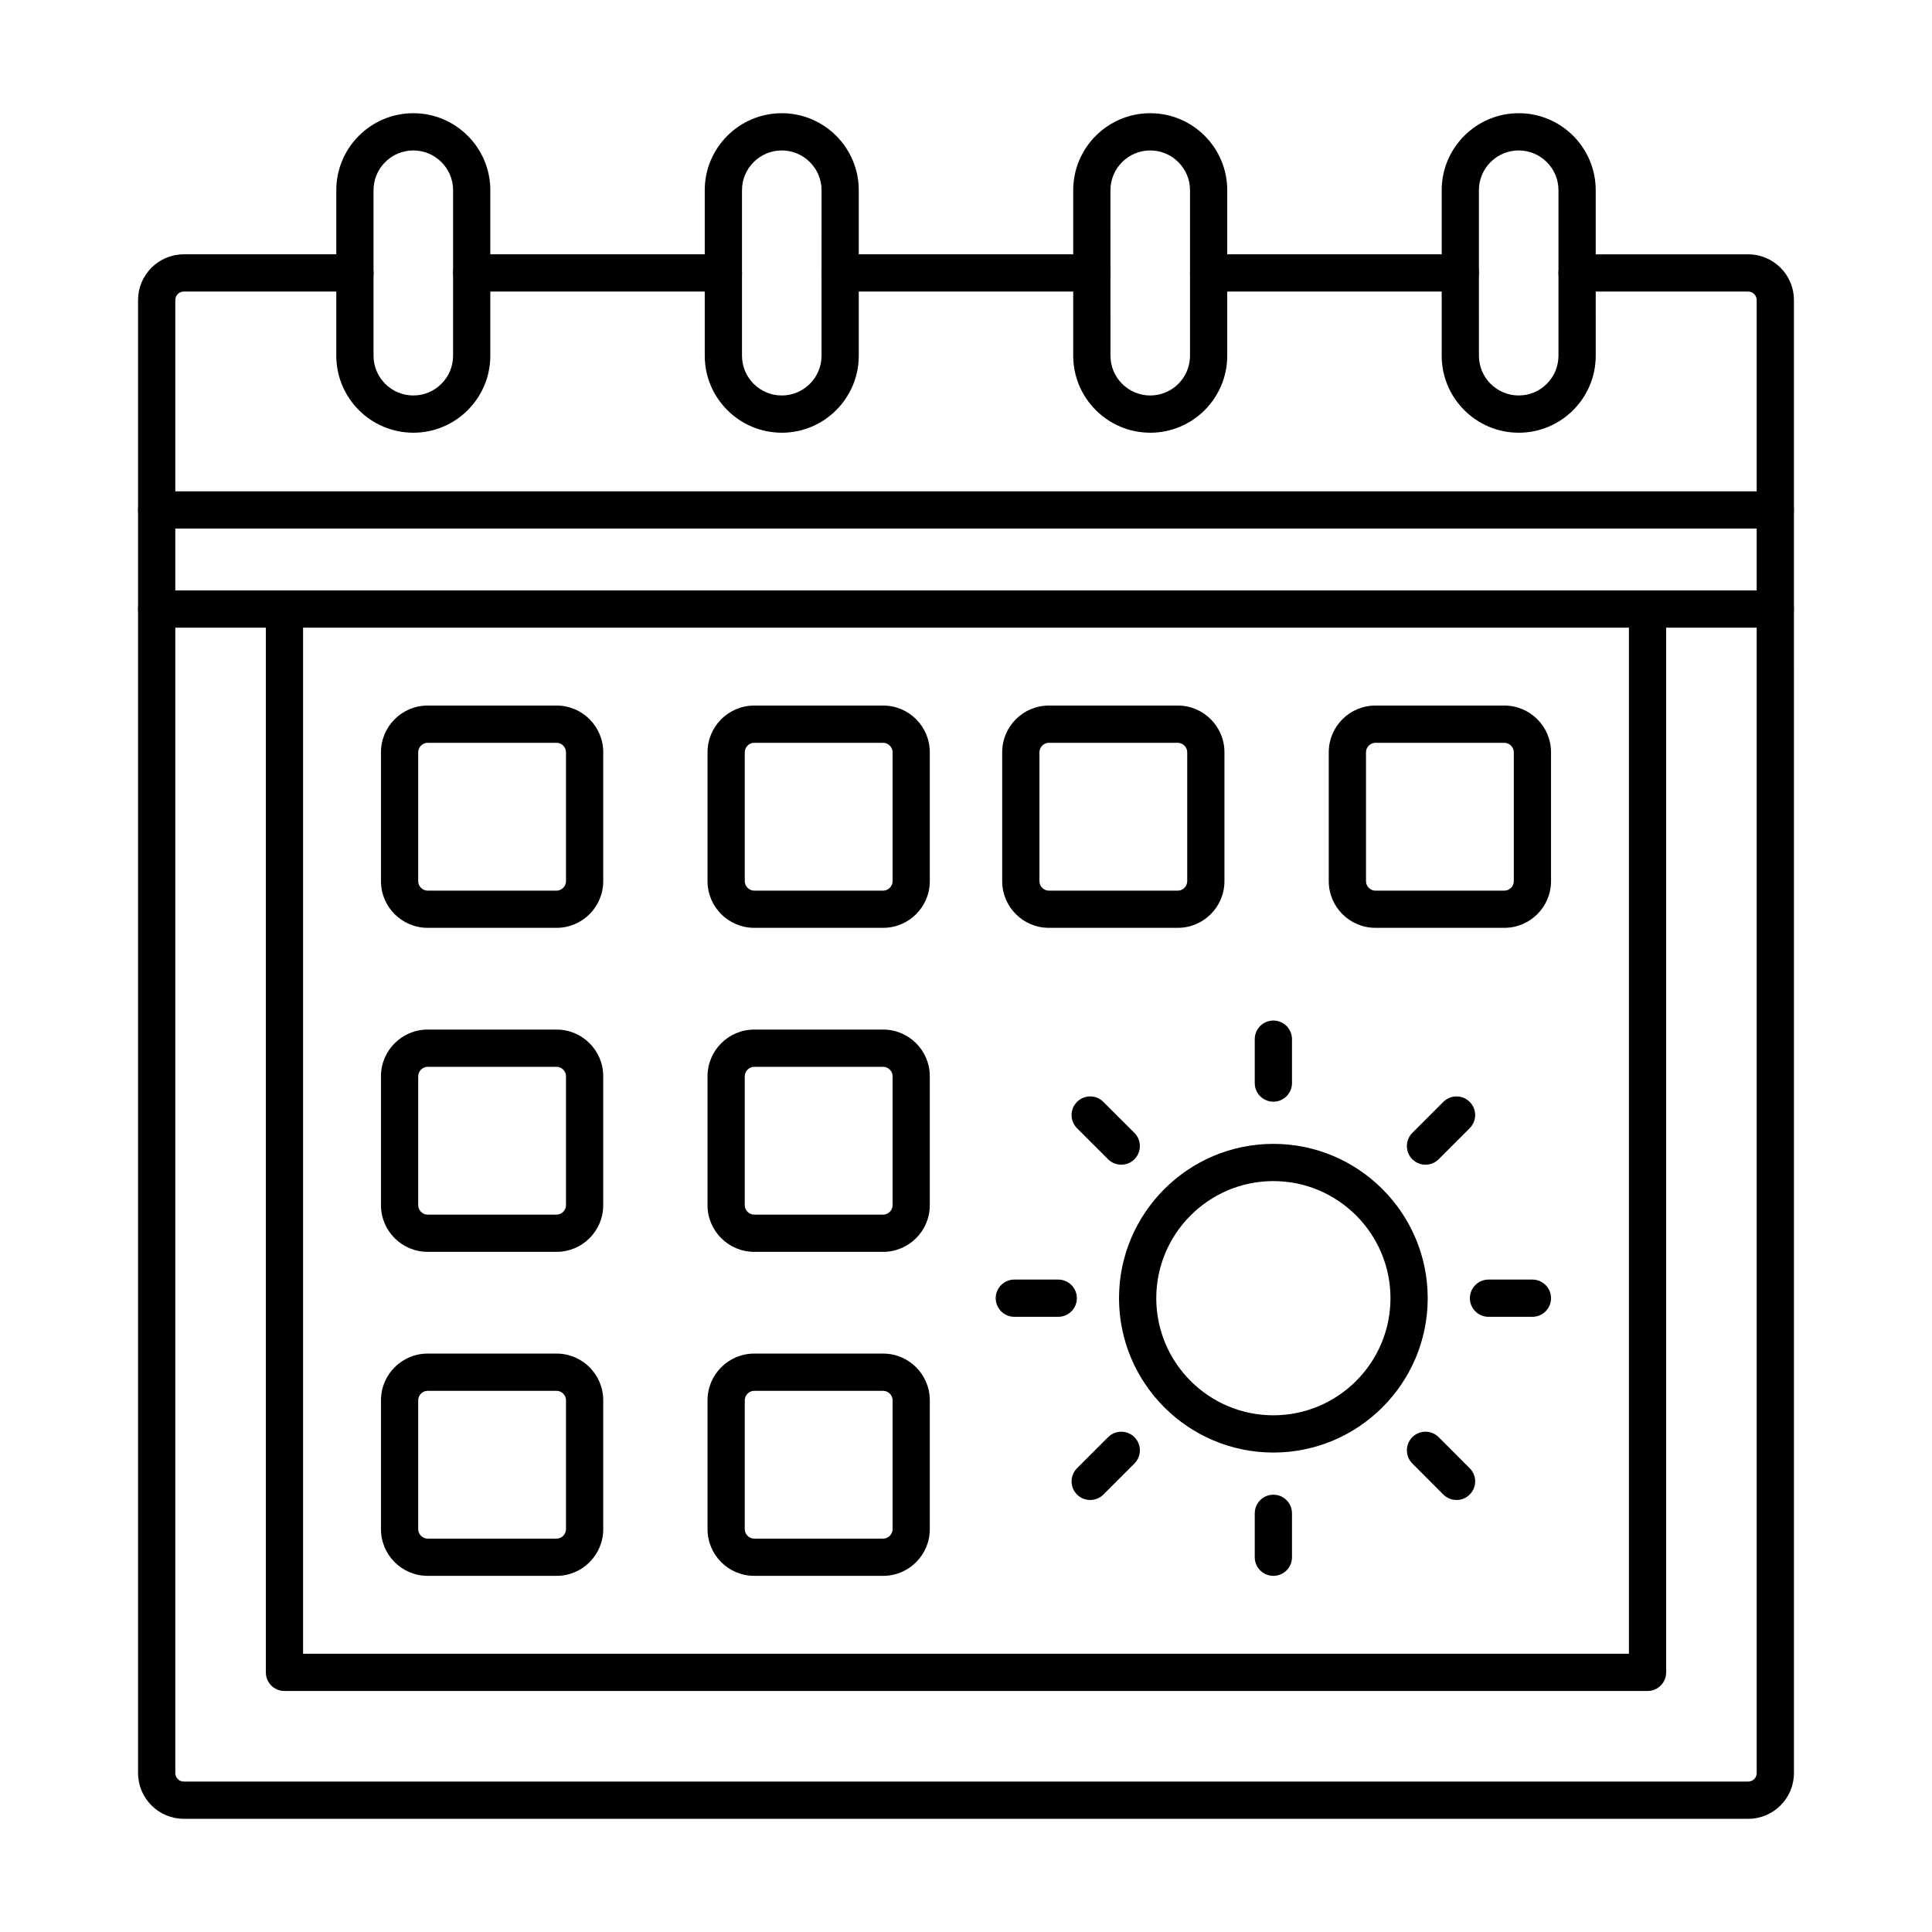 <svg clip-rule="evenodd" fill-rule="evenodd" height="173.397mm" image-rendering="optimizeQuality" shape-rendering="geometricPrecision" text-rendering="geometricPrecision" viewBox="0 0 173.397 173.397" width="173.397mm" xmlns="http://www.w3.org/2000/svg"><g id="Layer_x0020_1"><g id="_219256360"><path id="_219258304" d="m64.923 26.167h-22.588c-.923 0-1.671-.745-1.671-1.671.001-.923.749-1.671 1.671-1.671l22.588-0c.922 0 1.67.749 1.67 1.671 0.0.926-.749 1.671-1.67 1.671zm33.069 0h-22.587c-.923 0-1.671-.745-1.671-1.671.001-.923.749-1.671 1.671-1.671l22.587-0c.923 0 1.671.749 1.671 1.671.001.926-.749 1.671-1.671 1.671zm33.07 0h-22.587c-.923 0-1.672-.745-1.672-1.671 0-.923.748-1.671 1.671-1.671l22.587-0c.923 0 1.671.749 1.671 1.671.001.926-.749 1.671-1.671 1.671zm25.842 137.07h-140.412c-2.26 0-4.101-1.841-4.101-4.104l0-132.203c0-2.263 1.841-4.105 4.101-4.105l15.36-0c.923 0 1.671.749 1.671 1.671 0.0.926-.749 1.671-1.671 1.671h-15.36c-.417 0-.759.341-.759.763l0 132.203c0 .421.341.762.759.762h140.412c.418 0 .759-.341.759-.762l0-132.203c0-.272-.14-.453-.223-.536-.083-.084-.265-.226-.536-.226h-15.36c-.922 0-1.671-.745-1.671-1.671 0-.923.749-1.671 1.671-1.671l15.36-0s-0.0 0-0.0 0c1.094-0 2.124.428 2.9 1.205.777.776 1.201 1.807 1.201 2.9l.001 132.203c0 2.263-1.839 4.104-4.101 4.104z"/><path id="_219258088" d="m147.867 151.766h-122.336c-.923 0-1.672-.745-1.672-1.671v-95.432c0-.923.748-1.671 1.671-1.671.922-0 1.671.749 1.671 1.671l0 93.761h118.994v-93.761c0-.923.748-1.671 1.671-1.671.923-0 1.671.749 1.671 1.671l.001 95.432c0 .926-.749 1.671-1.671 1.671z"/><path id="_219257392" d="m159.334 56.334h-145.271c-.923 0-1.672-.749-1.672-1.671 0-.923.749-1.671 1.671-1.671l145.272-0c.927 0 1.671.749 1.671 1.671.001.922-.745 1.671-1.671 1.671z"/><path id="_219258040" d="m136.306 13.502c-1.971 0-3.573 1.601-3.573 3.569l.001 14.855c0 1.967 1.601 3.568 3.571 3.568 1.968 0 3.568-1.601 3.568-3.568l0-14.855c0-1.967-1.602-3.568-3.568-3.568zm0 25.334c-3.812 0-6.915-3.099-6.915-6.911l.001-14.855c0-3.812 3.101-6.91 6.914-6.91 3.812 0 6.91 3.099 6.91 6.911l.001 14.855c0 3.812-3.099 6.911-6.91 6.911z"/><path id="_219257872" d="m103.236 13.502c-1.971 0-3.572 1.601-3.572 3.569l.001 14.855c0 1.967 1.601 3.568 3.571 3.568 1.968 0 3.568-1.601 3.568-3.568l0-14.855c0-1.967-1.602-3.568-3.568-3.568zm0 25.334c-3.812 0-6.915-3.099-6.915-6.911l0-14.855c0-3.812 3.102-6.91 6.914-6.91s6.91 3.099 6.91 6.911l0 14.855c0 3.812-3.099 6.911-6.91 6.911z"/><path id="_219257824" d="m70.166 13.502c-1.971 0-3.572 1.601-3.572 3.569l0 14.855c0 1.967 1.601 3.568 3.571 3.568 1.967 0 3.568-1.601 3.568-3.568l.001-14.855c0-1.967-1.602-3.568-3.569-3.568zm0 25.334c-3.812 0-6.915-3.099-6.915-6.911l0-14.855c0-3.812 3.102-6.91 6.914-6.91 3.809 0 6.91 3.099 6.91 6.911l0 14.855c0 3.812-3.102 6.911-6.91 6.911z"/><path id="_219257728" d="m37.096 13.502c-1.97 0-3.572 1.601-3.572 3.569l0 14.855c0 1.967 1.601 3.568 3.572 3.568 1.967 0 3.568-1.601 3.568-3.568l.001-14.855c0-1.967-1.602-3.568-3.569-3.568zm0 25.334c-3.812 0-6.914-3.099-6.914-6.911v-14.855c0-3.812 3.102-6.91 6.914-6.91 3.809 0 6.91 3.099 6.91 6.911l0 14.855c0 3.812-3.102 6.911-6.91 6.911z"/><path id="_219257680" d="m123.441 66.667c-.456 0-.843.39-.843.846l.001 11.576c0 .456.386.846.842.846h11.576c.46 0 .846-.39.846-.846l0-11.576c0-.456-.387-.846-.846-.846zm11.576 16.606h-11.576c-2.308 0-4.185-1.877-4.185-4.185l0-11.576c0-2.308 1.876-4.188 4.184-4.188h11.576c2.308 0 4.188 1.88 4.188 4.188l.001 11.576c0 2.308-1.881 4.185-4.188 4.185z"/><path id="_219257968" d="m94.135 66.667c-.46 0-.846.39-.846.846l0 11.576c0 .456.386.846.846.846h11.572c.46 0 .846-.39.846-.846l0-11.576c0-.456-.387-.846-.846-.846zm11.572 16.606h-11.572c-2.312 0-4.189-1.877-4.189-4.185l0-11.576c0-2.308 1.876-4.188 4.188-4.188h11.572c2.308 0 4.188 1.88 4.188 4.188l0 11.576c0 2.308-1.88 4.185-4.188 4.185z"/><path id="_219257632" d="m67.69 66.667c-.456 0-.847.39-.847.846l0 11.576c0 .456.39.846.846.846h11.576c.456 0 .845-.39.845-.846l.001-11.576c0-.456-.391-.846-.847-.846zm11.576 16.606h-11.576c-2.308 0-4.189-1.877-4.189-4.185l0-11.576c0-2.308 1.88-4.188 4.188-4.188h11.576c2.308 0 4.184 1.88 4.184 4.188l0 11.576c0 2.308-1.877 4.185-4.184 4.185z"/><path id="_219257800" d="m38.38 66.667c-.456 0-.846.39-.846.846l0 11.576c0 .456.39.846.846.846h11.576c.456 0 .842-.39.842-.846v-11.576c0-.456-.387-.846-.843-.846zm11.576 16.606h-11.576c-2.308 0-4.188-1.877-4.188-4.185v-11.576c0-2.308 1.88-4.188 4.188-4.188h11.576c2.308 0 4.184 1.88 4.184 4.188l0 11.576c0 2.308-1.877 4.185-4.184 4.185z"/><path id="_219257032" d="m38.38 95.747c-.456 0-.846.386-.846.846l0 11.576c0 .456.39.843.846.843h11.576c.456 0 .842-.387.842-.843v-11.576c0-.46-.387-.846-.843-.846zm11.576 16.606h-11.576c-2.308 0-4.188-1.877-4.188-4.185v-11.576c0-2.308 1.88-4.188 4.188-4.188h11.576c2.308 0 4.184 1.88 4.184 4.188l0 11.576c0 2.308-1.877 4.185-4.184 4.185z"/><path id="_219256816" d="m67.69 95.747c-.456 0-.847.386-.847.846l0 11.576c0 .456.39.843.846.843h11.576c.456 0 .845-.387.845-.843l.001-11.576c0-.46-.391-.846-.847-.846zm11.576 16.606h-11.576c-2.308 0-4.189-1.877-4.189-4.185l0-11.576c0-2.308 1.88-4.188 4.188-4.188h11.576c2.308 0 4.184 1.88 4.184 4.188l0 11.576c0 2.308-1.877 4.185-4.184 4.185z"/><path id="_219256792" d="m67.69 124.827c-.456 0-.847.386-.847.846l0 11.572c0 .46.39.846.846.846h11.576c.456 0 .845-.386.845-.846l.001-11.572c0-.46-.391-.846-.847-.846zm11.576 16.606h-11.576c-2.308 0-4.189-1.876-4.189-4.188l0-11.572c0-2.308 1.88-4.188 4.188-4.188l11.576-0c2.308 0 4.184 1.88 4.184 4.188l0 11.572c0 2.312-1.877 4.188-4.184 4.188z"/><path id="_219257200" d="m38.38 124.827c-.456 0-.846.386-.846.846l0 11.572c0 .46.39.846.846.846h11.576c.456 0 .842-.386.842-.846v-11.572c0-.46-.387-.846-.843-.846zm11.576 16.606h-11.576c-2.308 0-4.188-1.876-4.188-4.188v-11.572c0-2.308 1.88-4.188 4.188-4.188l11.576-0c2.308 0 4.184 1.88 4.184 4.188l0 11.572c0 2.312-1.877 4.188-4.184 4.188z"/><path id="_219256720" d="m159.334 47.439h-145.271c-.923 0-1.672-.749-1.672-1.671 0-.923.749-1.671 1.671-1.671l145.272-0c.927 0 1.671.749 1.671 1.671.001.923-.745 1.671-1.671 1.671z"/><path id="_219256672" d="m114.285 106.003c-5.797 0-10.51 4.717-10.51 10.51.001 5.797 4.714 10.51 10.51 10.51 5.793 0 10.51-4.714 10.51-10.51 0-5.793-4.717-10.51-10.51-10.51zm0 24.363c-7.638 0-13.853-6.214-13.853-13.852 0-7.638 6.214-13.852 13.853-13.852 7.638 0 13.852 6.214 13.852 13.852.001 7.638-6.214 13.852-13.852 13.852z"/><path id="_219256600" d="m114.285 98.877c-.922 0-1.671-.749-1.671-1.671l0-3.941c0-.922.748-1.671 1.671-1.671.923 0 1.671.748 1.671 1.671l.001 3.941c0 .923-.749 1.671-1.672 1.671z"/><path id="_219257056" d="m100.631 104.53c-.428 0-.857-.16-1.18-.487l-2.788-2.785c-.651-.654-.652-1.713-.001-2.364.655-.654 1.713-.654 2.364 0l2.789 2.785c.652.654.651 1.709-0 2.364-.327.327-.755.487-1.183.487z"/><path id="_219256912" d="m94.978 118.184h-3.942c-.922 0-1.671-.749-1.671-1.671 0-.922.749-1.671 1.671-1.671h3.942c.922 0 1.67.749 1.67 1.671.001.923-.748 1.671-1.67 1.671z"/><path id="_219256744" d="m97.847 134.624c-.428 0-.857-.164-1.184-.487-.65-.654-.651-1.713 0-2.364l2.789-2.789c.651-.651 1.709-.651 2.363 0 .652.655.651 1.713 0 2.364l-2.788 2.789c-.324.324-.752.487-1.18.487z"/><path id="_219256624" d="m114.285 141.433c-.922 0-1.671-.749-1.671-1.671l0-3.941c0-.922.748-1.671 1.671-1.671.923-0 1.671.748 1.671 1.671l.001 3.941c0 .923-.749 1.671-1.672 1.671z"/><path id="_219256120" d="m130.725 134.624c-.428 0-.857-.164-1.184-.487l-2.785-2.789c-.651-.651-.651-1.709-0-2.364.655-.651 1.713-.651 2.364 0l2.786 2.789c.654.651.654 1.709-.001 2.364-.324.324-.752.487-1.18.487z"/><path id="_219255808" d="m137.534 118.184h-3.941c-.922 0-1.671-.749-1.671-1.671 0-.922.749-1.671 1.671-1.671h3.941c.923 0 1.671.749 1.671 1.671.001.923-.749 1.671-1.671 1.671z"/><path id="_219256096" d="m127.939 104.53c-.428 0-.856-.16-1.184-.487-.651-.654-.651-1.709 0-2.364l2.786-2.785c.654-.654 1.712-.654 2.363 0 .655.651.655 1.71 0 2.364l-2.785 2.785c-.327.327-.756.487-1.18.487z"/></g></g></svg>